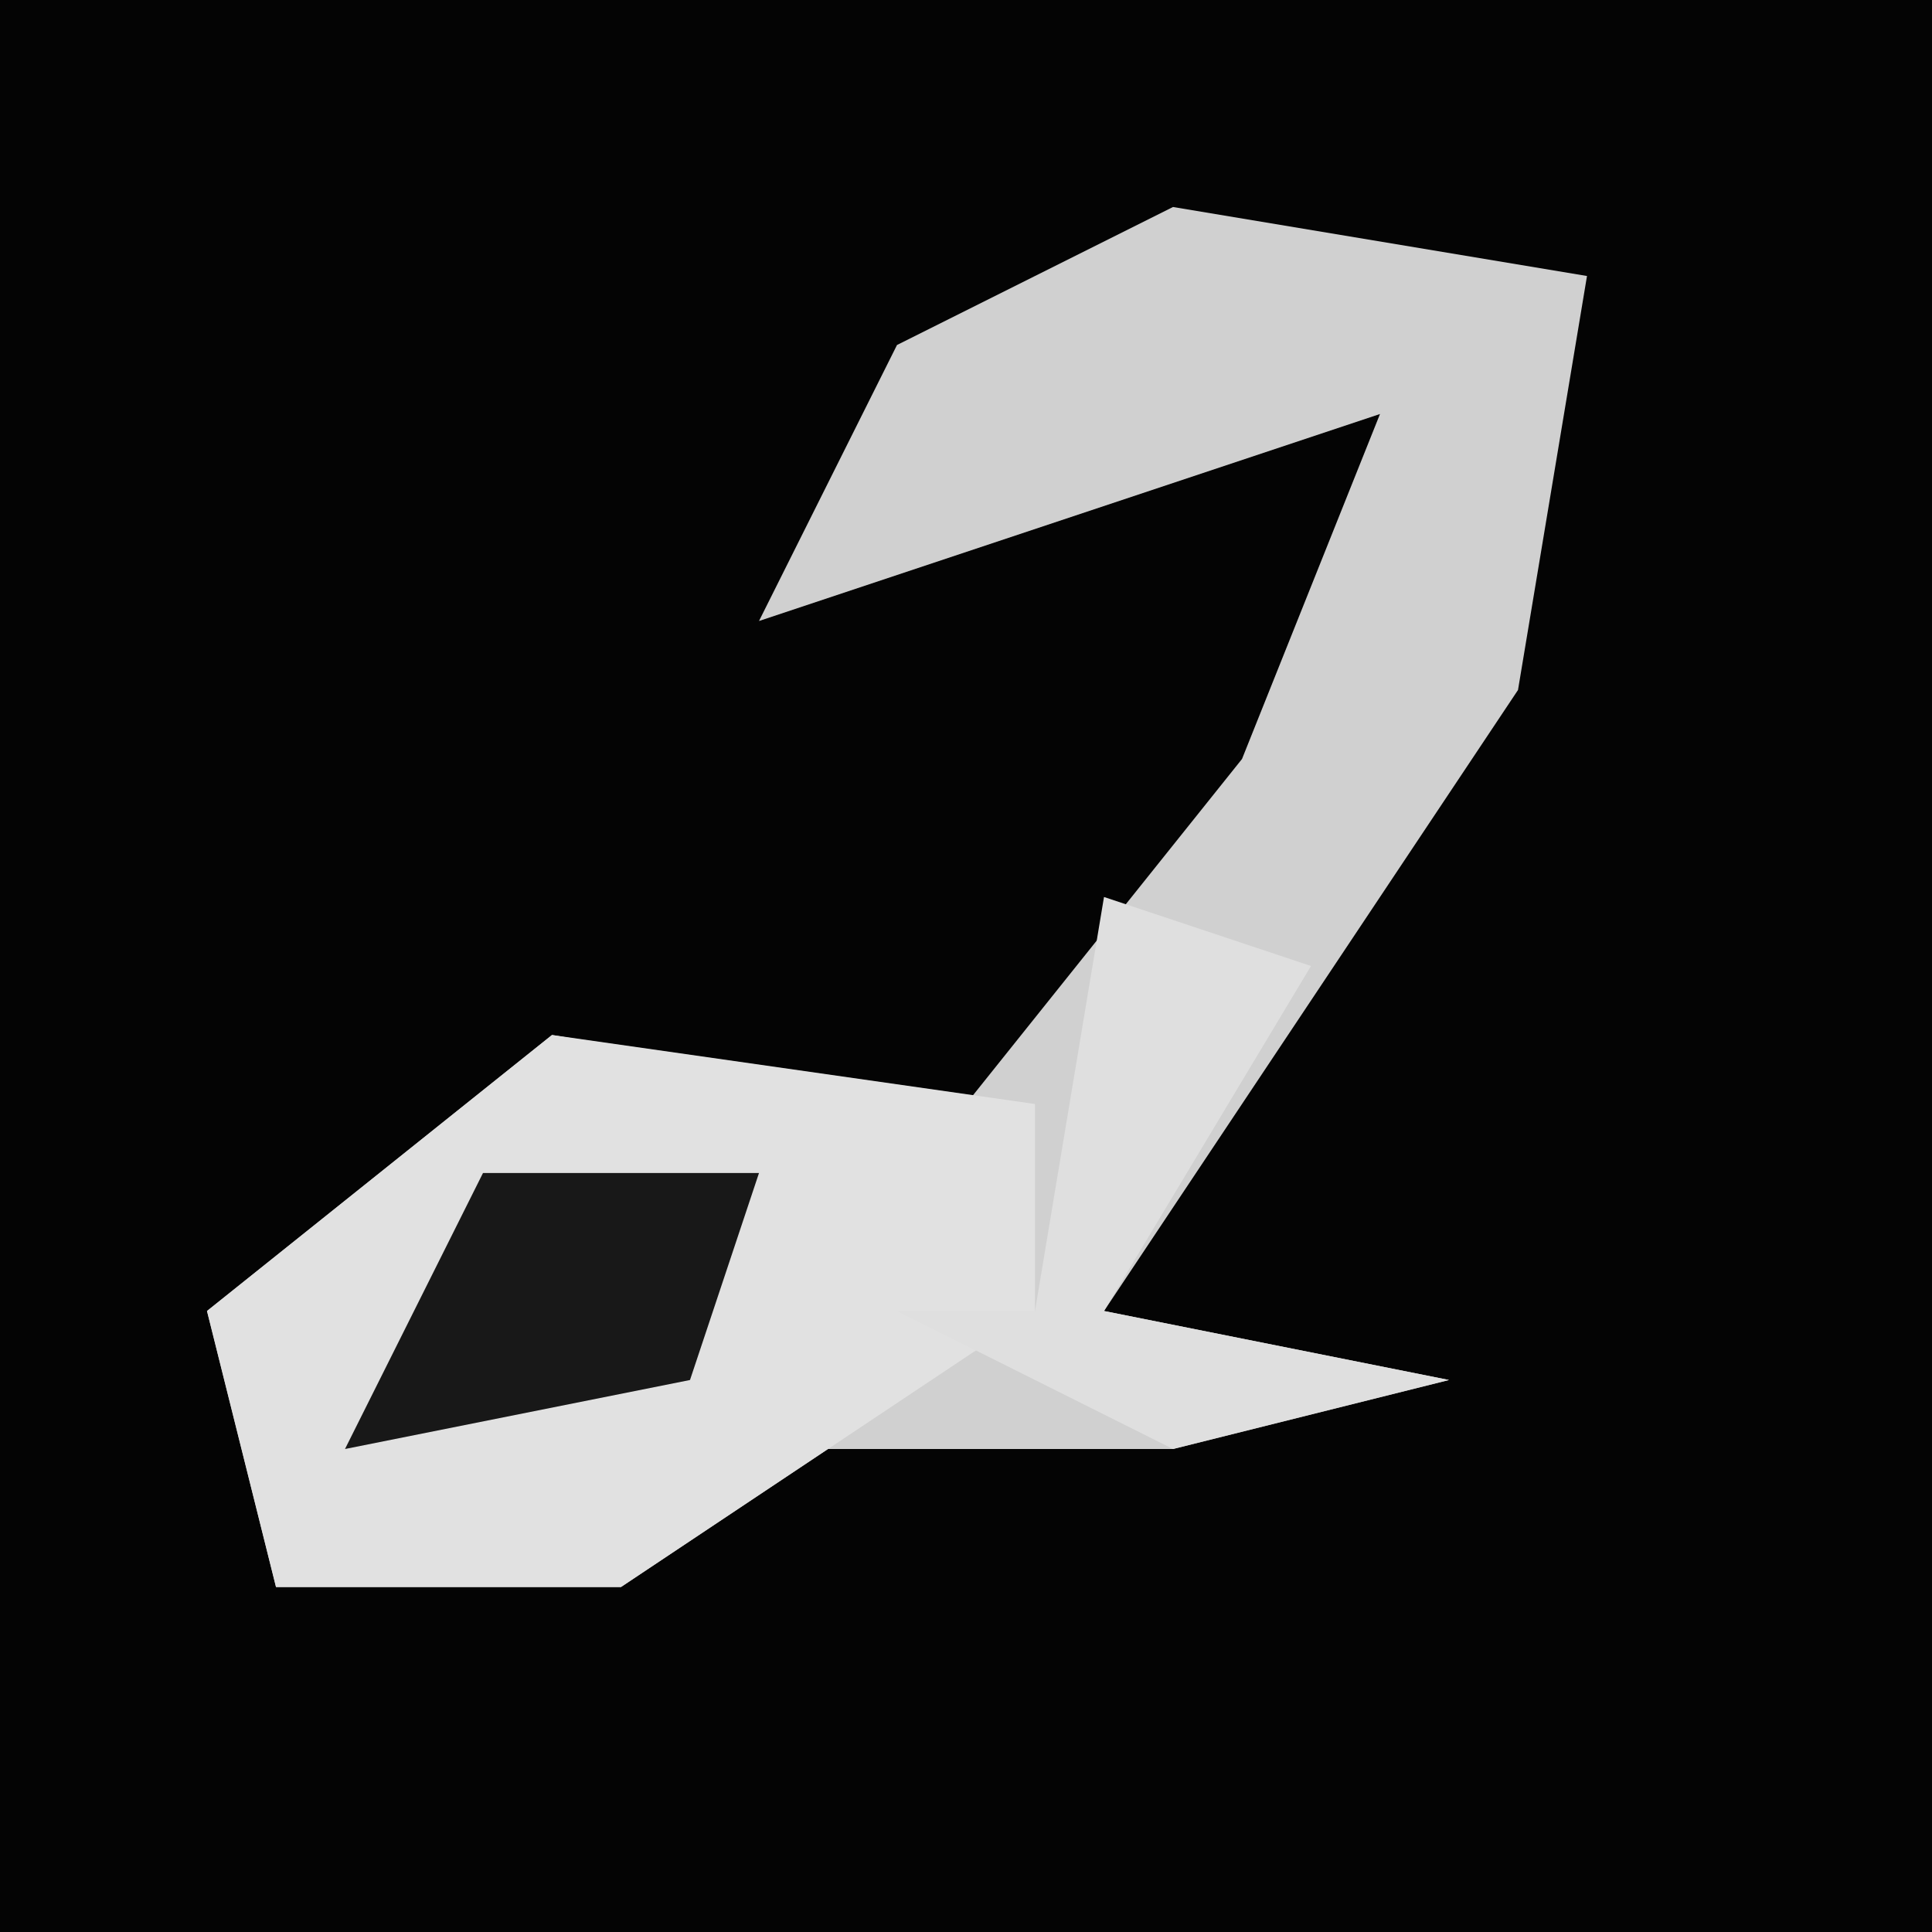 <?xml version="1.0" encoding="UTF-8"?>
<svg version="1.1" xmlns="http://www.w3.org/2000/svg" width="28" height="28">
<path d="M0,0 L28,0 L28,28 L0,28 Z " fill="#040404" transform="translate(0,0)"/>
<path d="M0,0 L6,1 L5,7 L-1,16 L4,17 L0,18 L-5,18 L-8,20 L-13,20 L-14,16 L-9,12 L-3,13 L1,8 L3,3 L-6,6 L-4,2 Z " fill="#D0D0D0" transform="translate(17,3)"/>
<path d="M0,0 L7,1 L7,4 L1,8 L-4,8 L-5,4 Z " fill="#E1E1E1" transform="translate(8,15)"/>
<path d="M0,0 L3,1 L0,6 L5,7 L1,8 L-3,6 L-1,6 Z " fill="#DFDFDF" transform="translate(16,13)"/>
<path d="M0,0 L4,0 L3,3 L-2,4 Z " fill="#181818" transform="translate(7,17)"/>
</svg>
